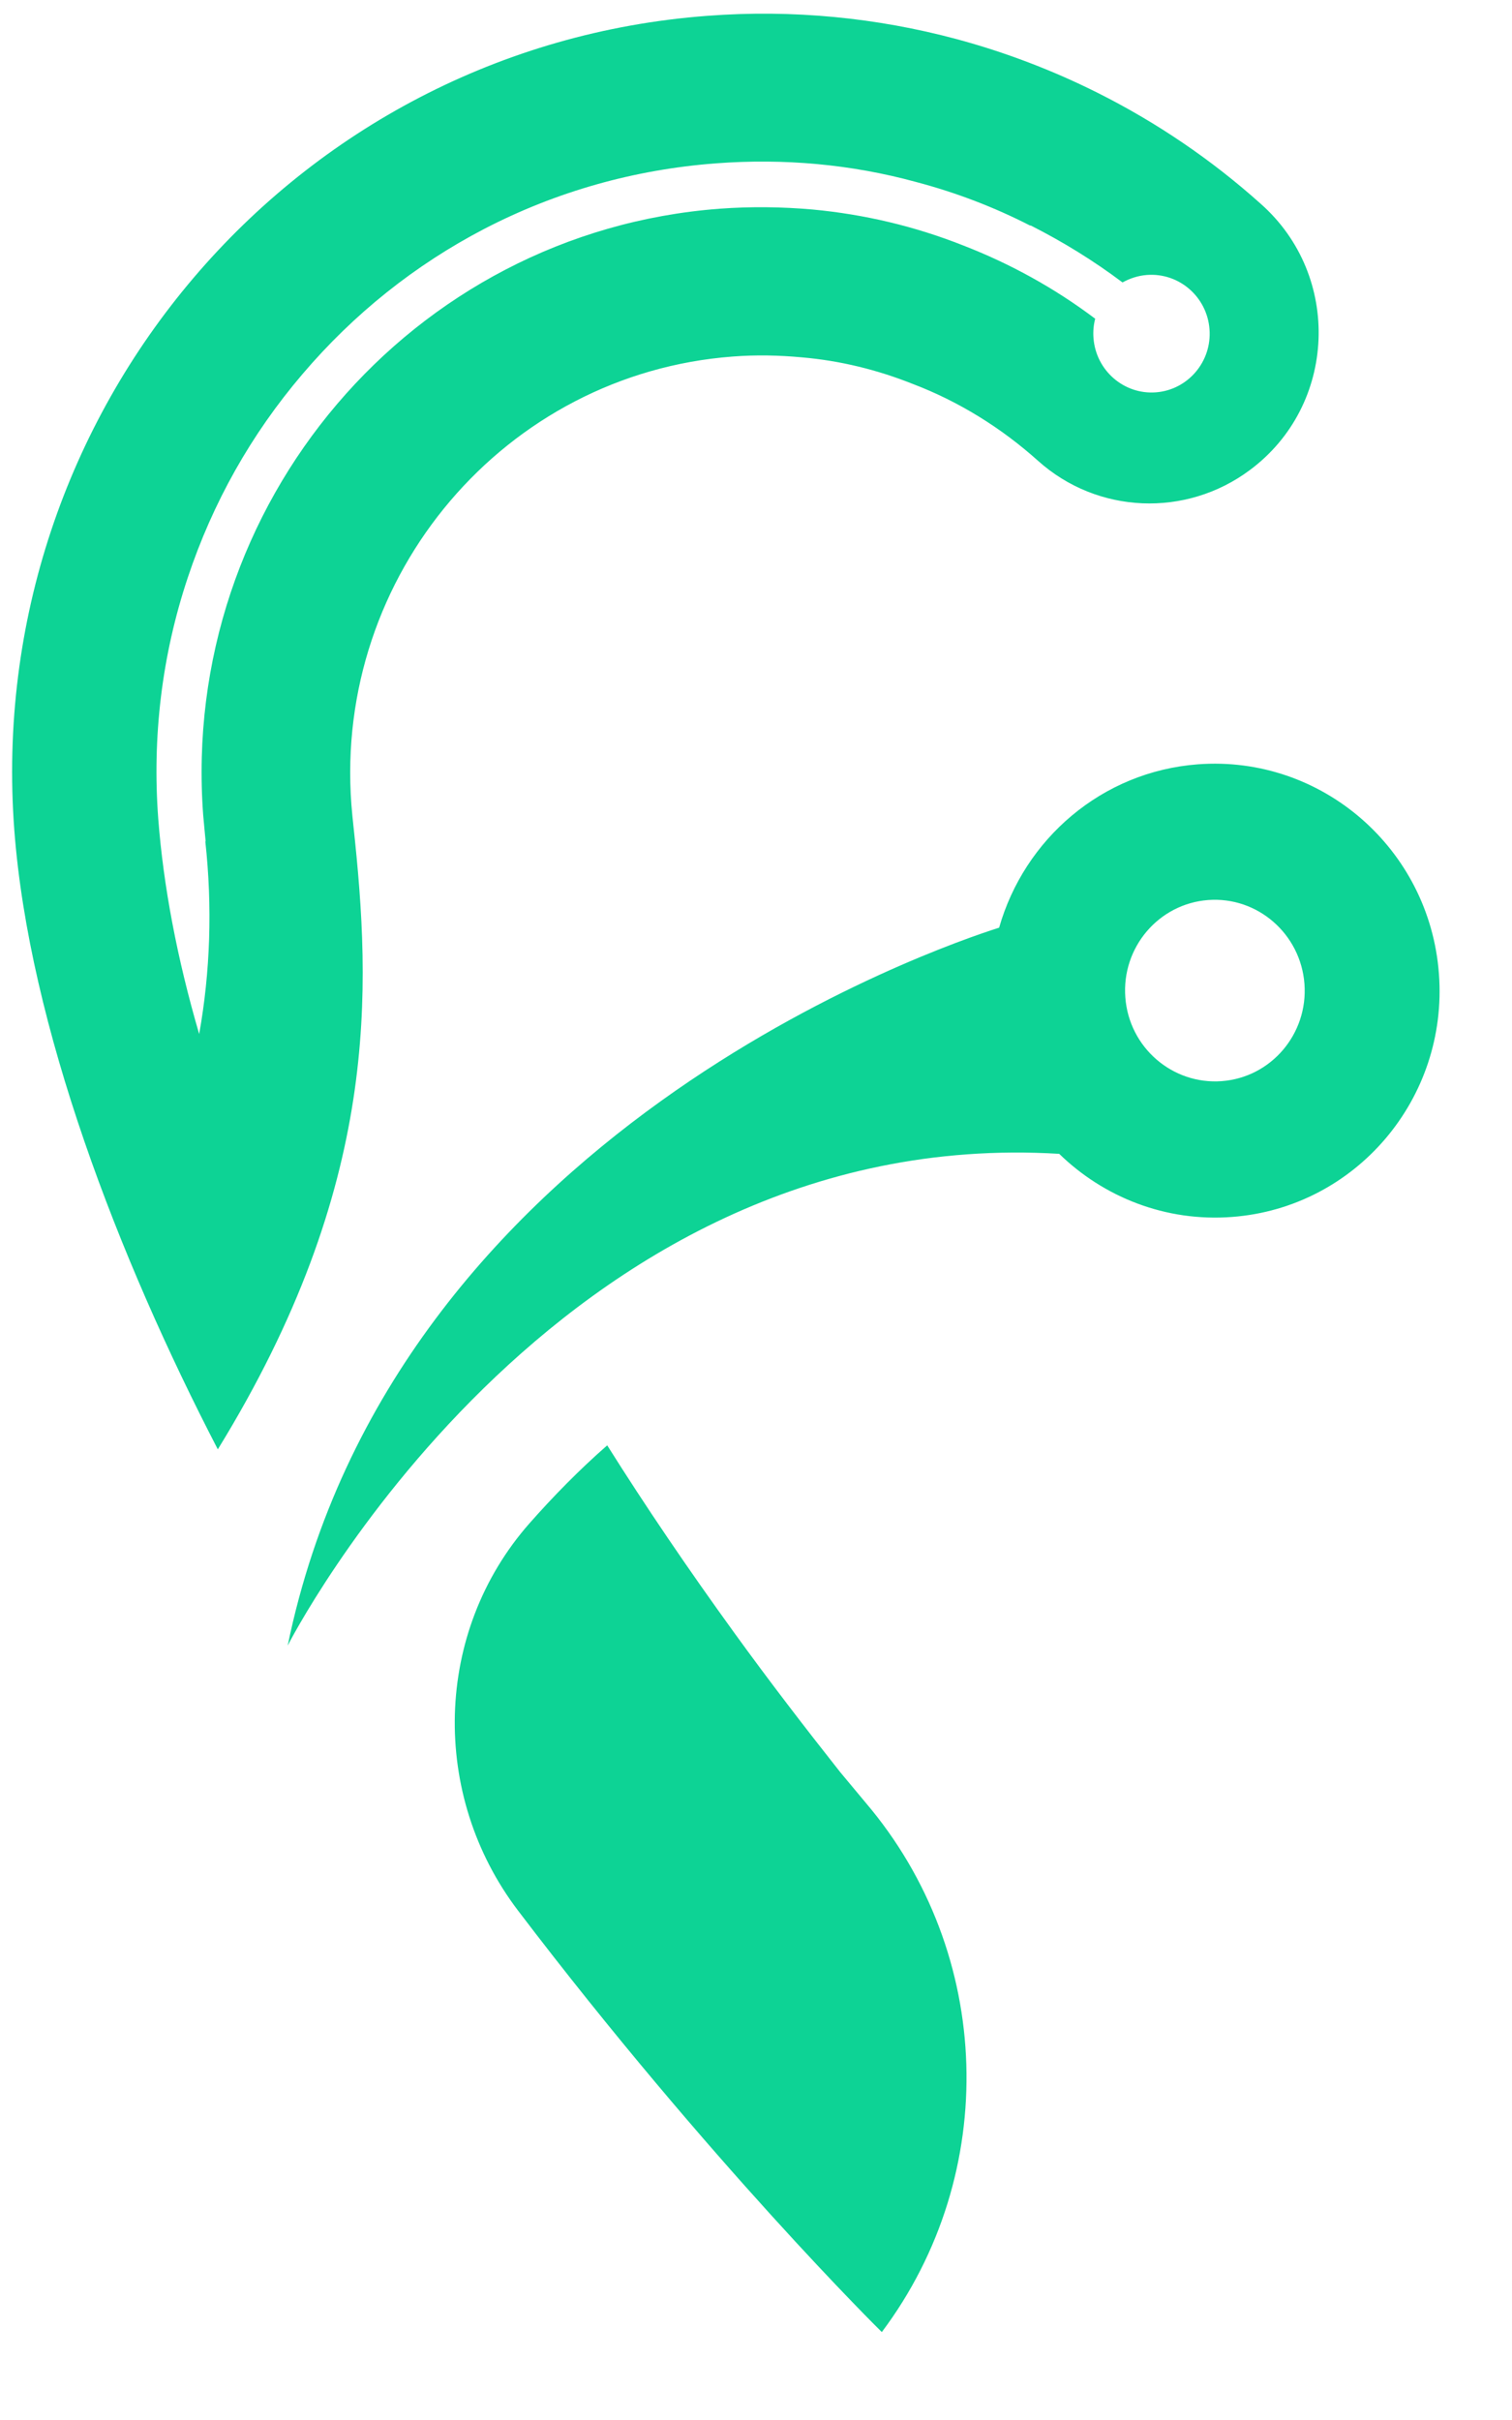 <svg width="15" height="24" viewBox="0 0 15 24" fill="none" xmlns="http://www.w3.org/2000/svg">
<path d="M8.333 17.572C7.993 17.142 7.636 16.679 7.283 16.191C6.826 15.56 6.405 14.94 6.024 14.334C5.746 14.577 5.488 14.841 5.254 15.106C4.302 16.185 4.267 17.802 5.14 18.949C7.037 21.443 8.747 23.127 8.747 23.127L8.749 23.127C9.926 21.557 9.859 19.372 8.588 17.878C8.499 17.771 8.413 17.668 8.332 17.571L8.333 17.572ZM2.162 14.376C1.175 12.472 0.289 10.175 0.142 8.233C-0.17 4.083 2.907 0.466 7.016 0.157C7.87 0.092 8.702 0.177 9.487 0.387C9.974 0.518 10.445 0.698 10.89 0.921C11.476 1.215 12.021 1.585 12.508 2.022C13.315 2.736 13.264 4.02 12.399 4.662C11.766 5.134 10.888 5.099 10.298 4.57C9.933 4.243 9.512 3.981 9.051 3.806C8.704 3.668 8.337 3.577 7.955 3.544C7.73 3.523 7.5 3.518 7.269 3.536C5.012 3.706 3.315 5.701 3.486 7.979C3.492 8.049 3.498 8.119 3.506 8.189C3.681 9.813 3.776 11.749 2.16 14.375L2.162 14.376ZM2.04 8.344C2.032 8.255 2.023 8.17 2.016 8.087C1.784 5 4.082 2.301 7.138 2.07C7.449 2.047 7.76 2.051 8.064 2.078C8.575 2.126 9.075 2.244 9.555 2.434C10.024 2.616 10.463 2.858 10.865 3.161C10.849 3.221 10.843 3.287 10.848 3.352C10.872 3.674 11.15 3.915 11.467 3.891C11.784 3.867 12.024 3.587 11.999 3.265C11.975 2.944 11.697 2.703 11.379 2.727C11.292 2.733 11.209 2.761 11.136 2.801C10.85 2.586 10.545 2.398 10.225 2.236L10.219 2.237C9.864 2.055 9.485 1.91 9.096 1.807L9.085 1.804C8.444 1.629 7.776 1.569 7.102 1.62C6.294 1.681 5.52 1.899 4.806 2.269C4.118 2.627 3.509 3.113 3.001 3.71C2.491 4.307 2.109 4.988 1.862 5.731C1.606 6.5 1.509 7.305 1.57 8.121C1.621 8.787 1.757 9.505 1.976 10.255C2.086 9.639 2.108 8.996 2.037 8.345L2.04 8.344ZM14.275 9.657C14.369 10.896 13.449 11.977 12.222 12.069C11.562 12.119 10.949 11.872 10.508 11.443C5.487 11.14 2.854 16.32 2.854 16.32C3.904 11.228 9.32 9.388 9.912 9.2C10.162 8.323 10.929 7.652 11.884 7.58C13.111 7.488 14.182 8.417 14.275 9.657ZM12.941 9.758C12.904 9.263 12.476 8.889 11.985 8.926C11.495 8.963 11.126 9.396 11.164 9.892C11.201 10.387 11.63 10.759 12.121 10.722C12.611 10.685 12.978 10.253 12.941 9.758Z" fill="#0DD395"/>
</svg>
